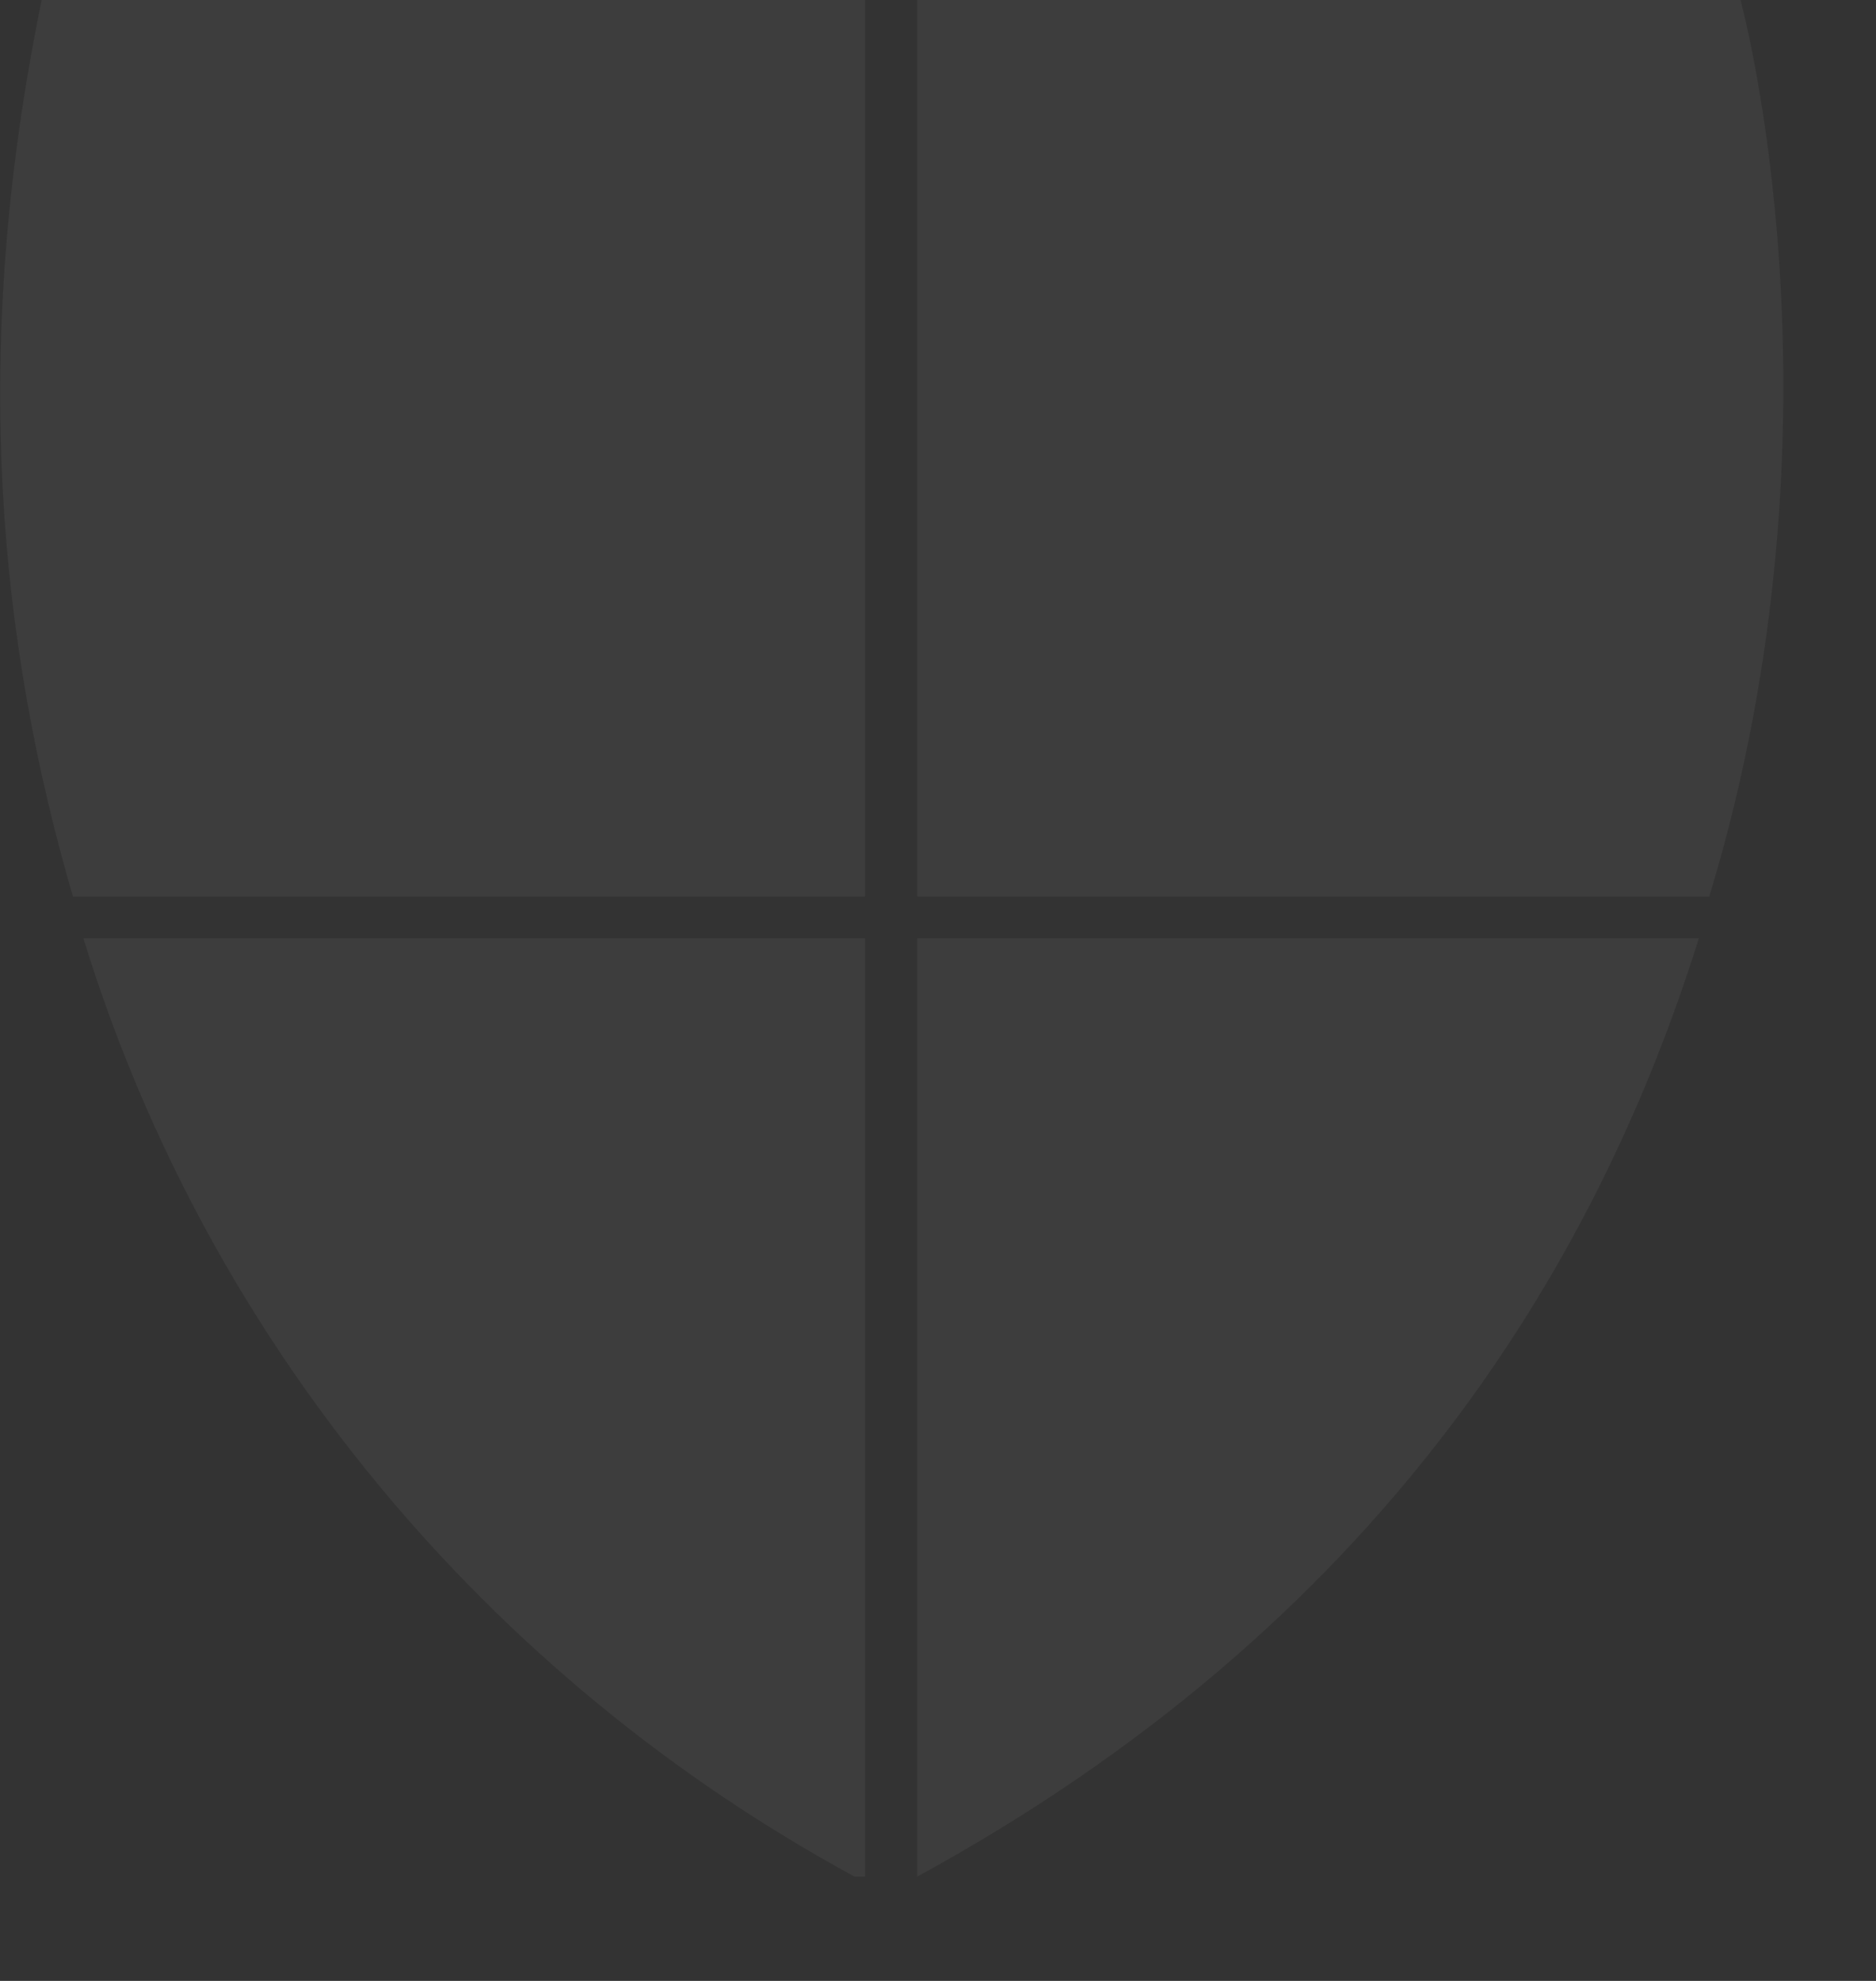 <svg xmlns="http://www.w3.org/2000/svg" viewBox="0 0 18 19"><rect x="0" y="0" width="18" height="19" fill="#333333" stroke="none"/><path fill="rgba(255, 255, 255, 0.05)" d="M8.3,0H0.4C-0.3,3.4,0,6.2,0.7,8.6h7.6V0z M16.4,8.6C17.8,4,16.7,0,16.7,0H8.8v8.6L16.4,8.6L16.4,8.6z M16.3,9 H8.8v9C13.2,15.6,15.3,12.2,16.3,9 M0.8,9c1.2,3.9,3.9,7.1,7.4,9l0.1,0V9H0.8z"/></svg>